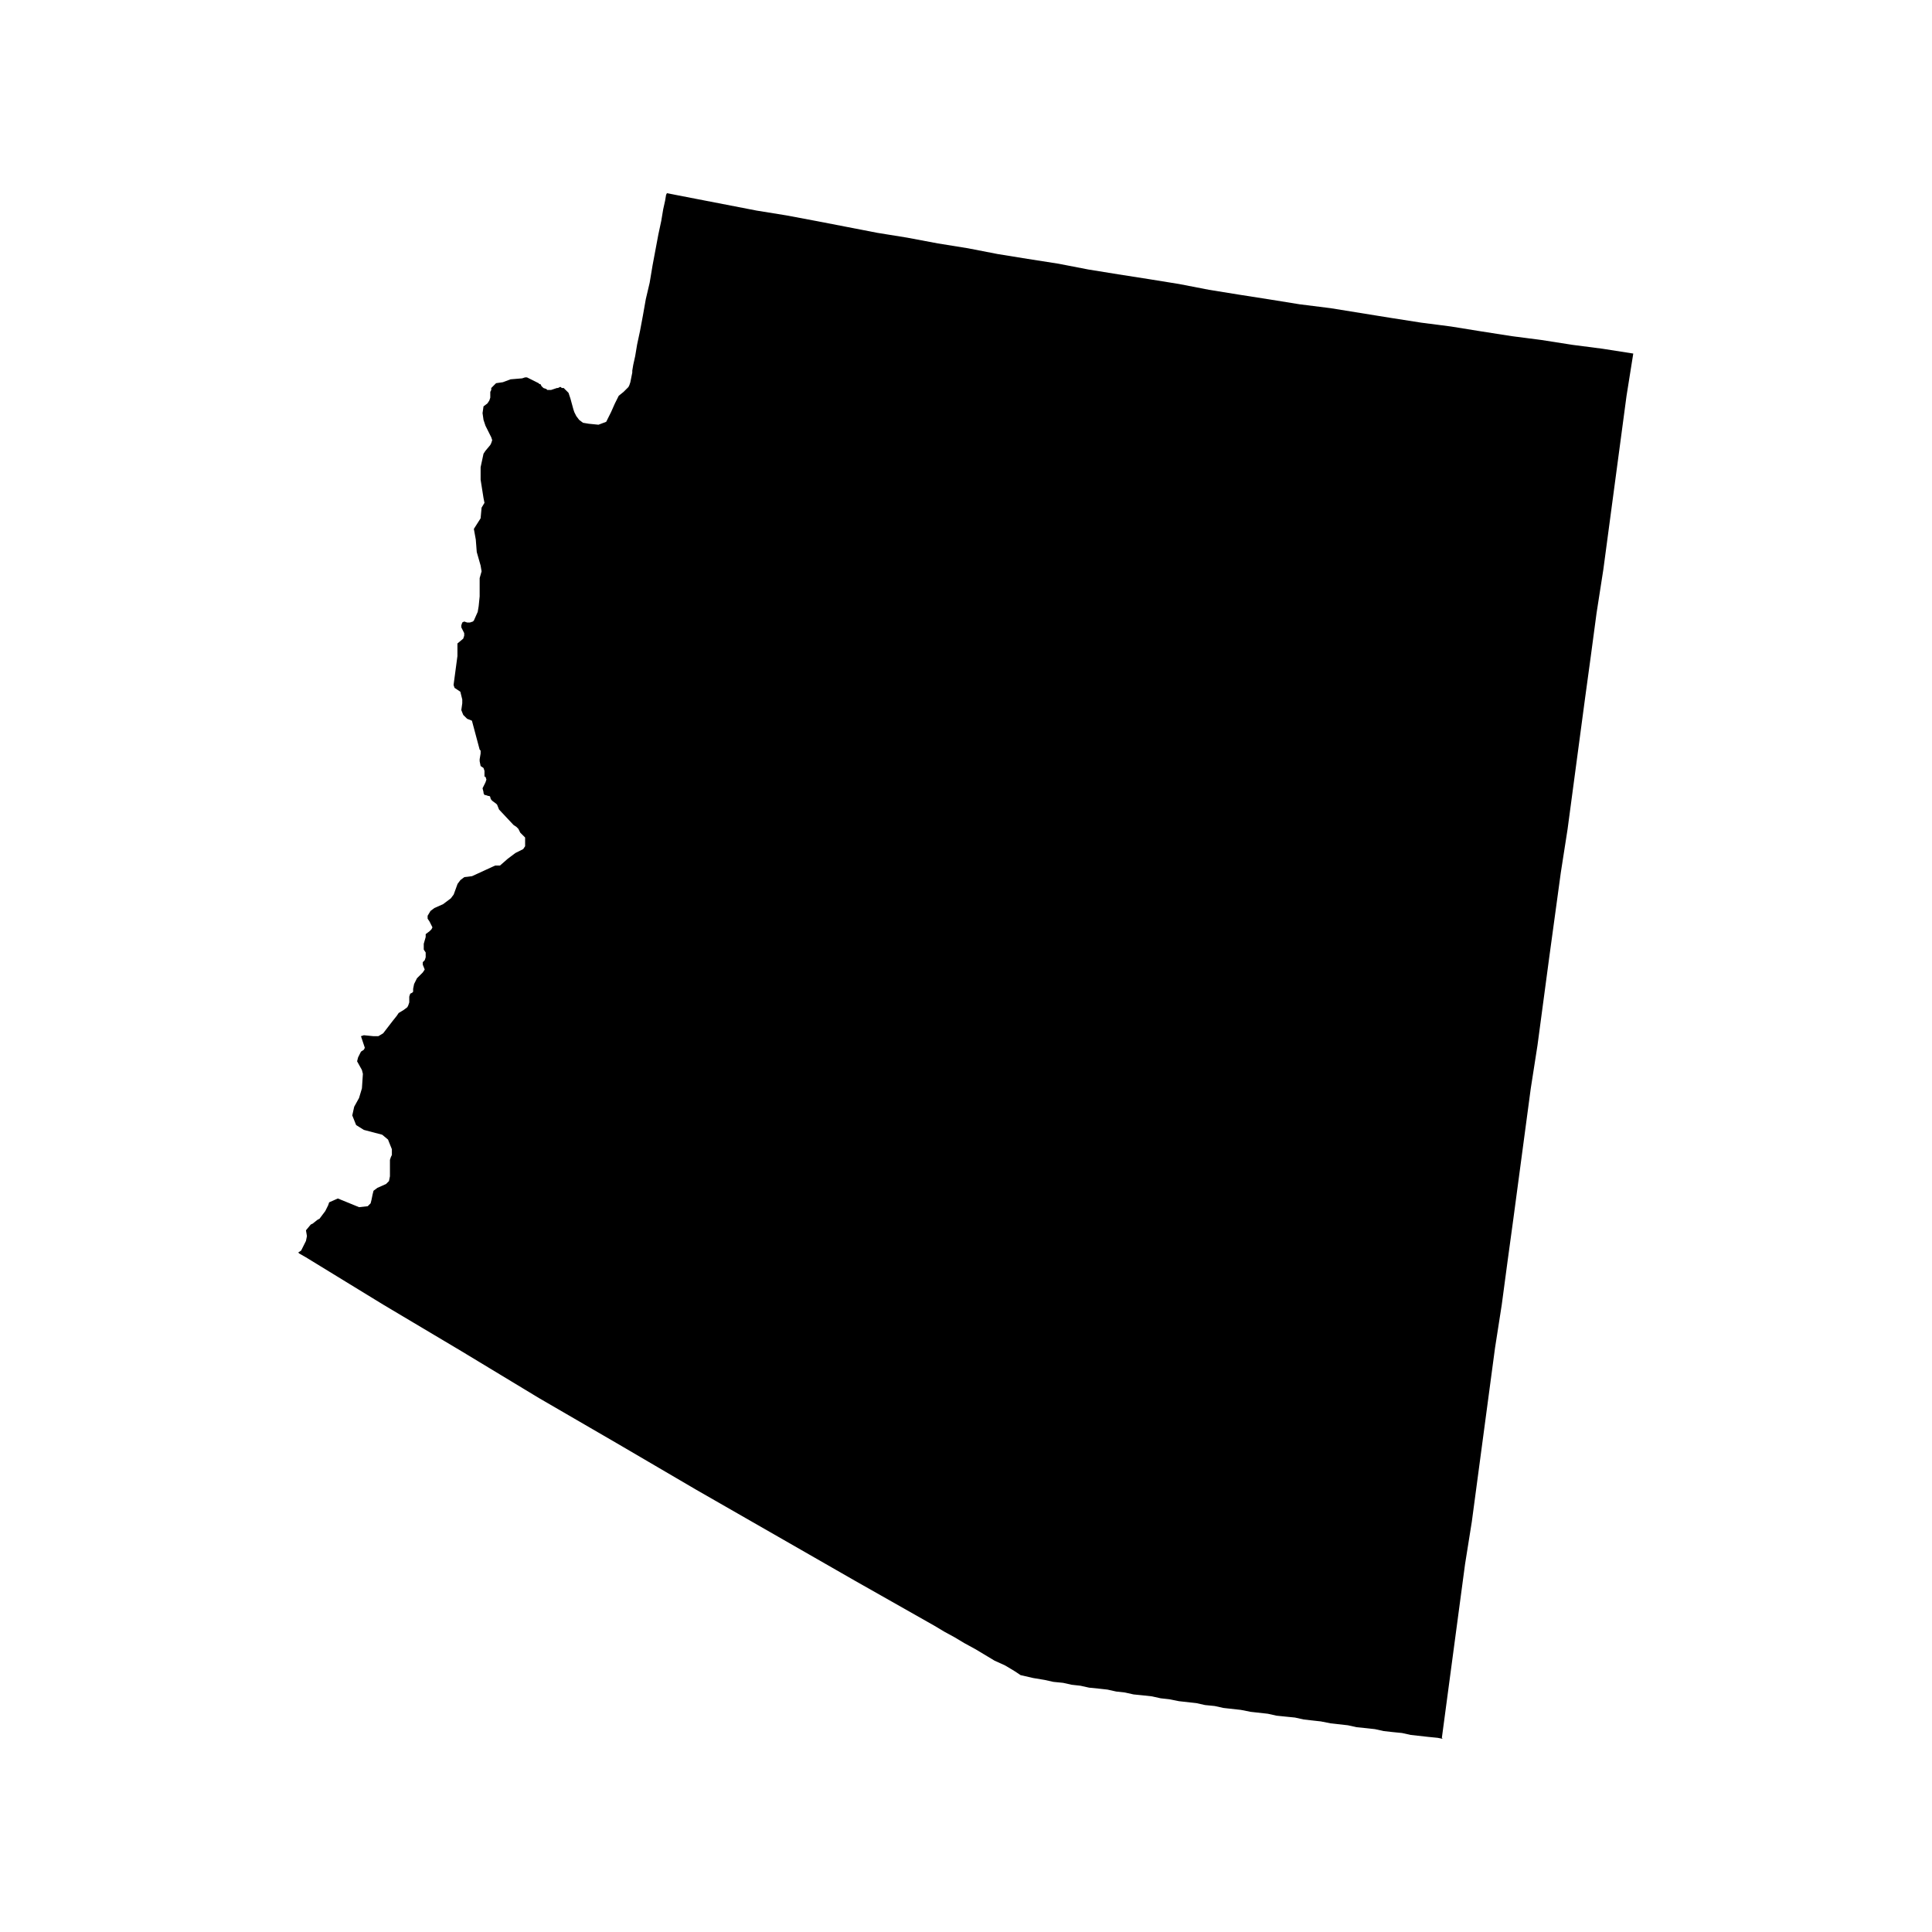 <?xml version="1.0"?><svg xmlns="http://www.w3.org/2000/svg"  viewBox="0 0 30 30" width="60px" height="60px">    <path d="M22.4,27l-0.075-0.015l-0.15-0.015l-0.135-0.015l-0.135-0.015l-0.135-0.03l-0.15-0.015l-0.135-0.015 l-0.135-0.03l-0.135-0.015l-0.15-0.015l-0.135-0.03l-0.135-0.015l-0.135-0.015l-0.15-0.03l-0.135-0.015L20.243,26.7l-0.135-0.03 l-0.15-0.015l-0.136-0.014l-0.135-0.03l-0.135-0.015l-0.135-0.015l-0.15-0.03l-0.135-0.015l-0.135-0.015l-0.135-0.03l-0.15-0.015 l-0.135-0.03l-0.135-0.015l-0.135-0.015l-0.15-0.03l-0.135-0.015l-0.135-0.03l-0.135-0.015l-0.15-0.015l-0.135-0.03l-0.135-0.015 l-0.135-0.03l-0.135-0.015l-0.15-0.015l-0.135-0.03l-0.135-0.015l-0.135-0.03l-0.15-0.015l-0.135-0.03l-0.18-0.03l-0.195-0.045 l-0.09-0.06l-0.15-0.09l-0.165-0.075l-0.15-0.09l-0.15-0.09l-0.165-0.09l-0.15-0.09l-0.165-0.09l-0.15-0.09l-1.243-0.704 l-1.228-0.704l-1.228-0.704l-1.228-0.719l-1.213-0.704l-1.214-0.734L5.95,20.258l-1.199-0.734l-0.105-0.06l-0.015-0.015l0.045-0.03 l0.075-0.15l0.015-0.075l-0.015-0.09l0.075-0.09L4.856,19l0.075-0.06l0.03-0.015l0.045-0.06l0.045-0.06l0.045-0.09l0.015-0.045 l0.135-0.06l0.33,0.135L5.71,18.73l0.045-0.045l0.015-0.06l0.015-0.075L5.8,18.49l0.06-0.045l0.135-0.06L6.04,18.34l0.015-0.075 v-0.255l0.015-0.045l0.015-0.03v-0.045v-0.045l-0.06-0.15l-0.09-0.075l-0.285-0.075l-0.12-0.075l-0.06-0.15l0.03-0.135l0.075-0.135 l0.045-0.15l0.015-0.225l-0.015-0.06l-0.075-0.135l0.015-0.06l0.045-0.09l0.045-0.03l0.015-0.03l-0.015-0.045l-0.015-0.045 l-0.015-0.045l-0.015-0.045l0.045-0.015l0.15,0.015h0.075l0.075-0.045l0.15-0.195l0.06-0.075l0.03-0.045l0.075-0.045l0.06-0.045 l0.015-0.03l0.015-0.045v-0.09l0.015-0.045l0.03-0.015l0.015-0.015v-0.045l0.015-0.075l0.045-0.09l0.045-0.045l0.045-0.045 l0.03-0.045l-0.03-0.075V14.94l0.015-0.015l0.015-0.015l0.015-0.045V14.82v-0.03l-0.03-0.045v-0.09l0.03-0.105v-0.045l0.06-0.045 l0.03-0.03l0.015-0.03l-0.045-0.09l-0.03-0.045v-0.045l0.045-0.075l0.06-0.045l0.135-0.06l0.06-0.045l0.06-0.045l0.045-0.06 l0.06-0.165l0.045-0.06l0.06-0.045l0.12-0.015l0.359-0.165h0.075l0.12-0.105l0.12-0.09l0.12-0.06l0.03-0.045v-0.075v-0.06 l-0.075-0.075l-0.03-0.06l-0.03-0.03l-0.045-0.03l-0.225-0.24l-0.03-0.075l-0.015-0.015l-0.06-0.045l-0.015-0.015l-0.015-0.03 v-0.015l-0.015-0.015H7.583l-0.045-0.015H7.523l-0.015-0.03v-0.015l-0.015-0.06l0.015-0.03l0.03-0.06l0.015-0.045l-0.015-0.045 H7.523v-0.09l-0.015-0.045l-0.045-0.03l-0.015-0.075v-0.03l0.015-0.09v-0.03v-0.015l-0.015-0.015l-0.12-0.449l-0.075-0.03 l-0.06-0.06l-0.03-0.075l0.015-0.105v-0.06l-0.015-0.06l-0.015-0.06l-0.045-0.03l-0.045-0.03l-0.015-0.045l0.06-0.449v-0.075v-0.12 l0.09-0.075l0.015-0.045V9.831l-0.045-0.09v-0.03l0.015-0.045l0.03-0.015l0.045,0.015h0.045l0.045-0.015l0.015-0.015l0.06-0.135 l0.015-0.09l0.015-0.15v-0.18V8.977l0.03-0.105l-0.015-0.09l-0.06-0.21L7.388,8.378l-0.03-0.165l0.105-0.165l0.015-0.165 l0.045-0.075L7.508,7.734L7.463,7.449v-0.09V7.255l0.045-0.21L7.538,7l0.075-0.09l0.015-0.03l0.015-0.045L7.628,6.79l-0.09-0.18 l-0.03-0.09L7.493,6.415l0.015-0.105l0.06-0.045l0.03-0.045l0.015-0.045v-0.09l0.015-0.03v-0.03l0.015-0.015l0.03-0.03l0.015-0.015 l0.015-0.015l0.105-0.015l0.12-0.045l0.18-0.015l0.045-0.015h0.03l0.03,0.015l0.15,0.075l0.015,0.015h0.015l0.015,0.03l0.03,0.03 l0.045,0.015l0.015,0.015h0.03h0.015h0.015l0.09-0.03h0.015l0.03-0.015h0.015l0.015,0.015h0.03l0.015,0.015l0.03,0.03l0.03,0.03 l0.015,0.045l0.015,0.045l0.045,0.165l0.015,0.045l0.03,0.06l0.045,0.06l0.06,0.045l0.09,0.015l0.15,0.015l0.12-0.045l0.075-0.15 l0.06-0.135l0.06-0.12l0.075-0.06l0.075-0.075l0.015-0.03l0.015-0.045l0.03-0.15v-0.03l0.015-0.09l0.03-0.135l0.03-0.18l0.045-0.21 l0.045-0.24l0.045-0.255l0.06-0.255l0.045-0.27l0.045-0.24l0.045-0.24l0.045-0.21l0.03-0.18l0.03-0.135l0.015-0.09L10.356,3 l0.464,0.09l0.465,0.09l0.464,0.09l0.464,0.075l0.479,0.09l0.465,0.09l0.464,0.09l0.464,0.075l0.479,0.09l0.465,0.075l0.464,0.09 l0.464,0.075l0.479,0.075l0.465,0.09l0.464,0.075l0.479,0.075l0.464,0.075l0.465,0.09l0.464,0.075l0.479,0.075l0.464,0.075 l0.479,0.06l0.464,0.075l0.465,0.075l0.479,0.075l0.464,0.06l0.465,0.075l0.479,0.075l0.464,0.06l0.479,0.075l0.464,0.06 l0.479,0.075l-0.105,0.659l-0.09,0.674l-0.09,0.674l-0.09,0.674l-0.09,0.674l-0.105,0.674l-0.09,0.674l-0.09,0.659l-0.09,0.674 l-0.09,0.674l-0.09,0.674l-0.105,0.674l-0.092,0.674l-0.09,0.659l-0.09,0.674l-0.09,0.674l-0.105,0.674l-0.09,0.674l-0.09,0.674 l-0.09,0.674l-0.09,0.659l-0.09,0.674l-0.105,0.674l-0.09,0.674l-0.09,0.674l-0.09,0.674l-0.09,0.674l-0.105,0.659l-0.09,0.674 l-0.09,0.674l-0.09,0.674l-0.09,0.674L22.4,27L22.4,27L22.4,27z"/></svg>